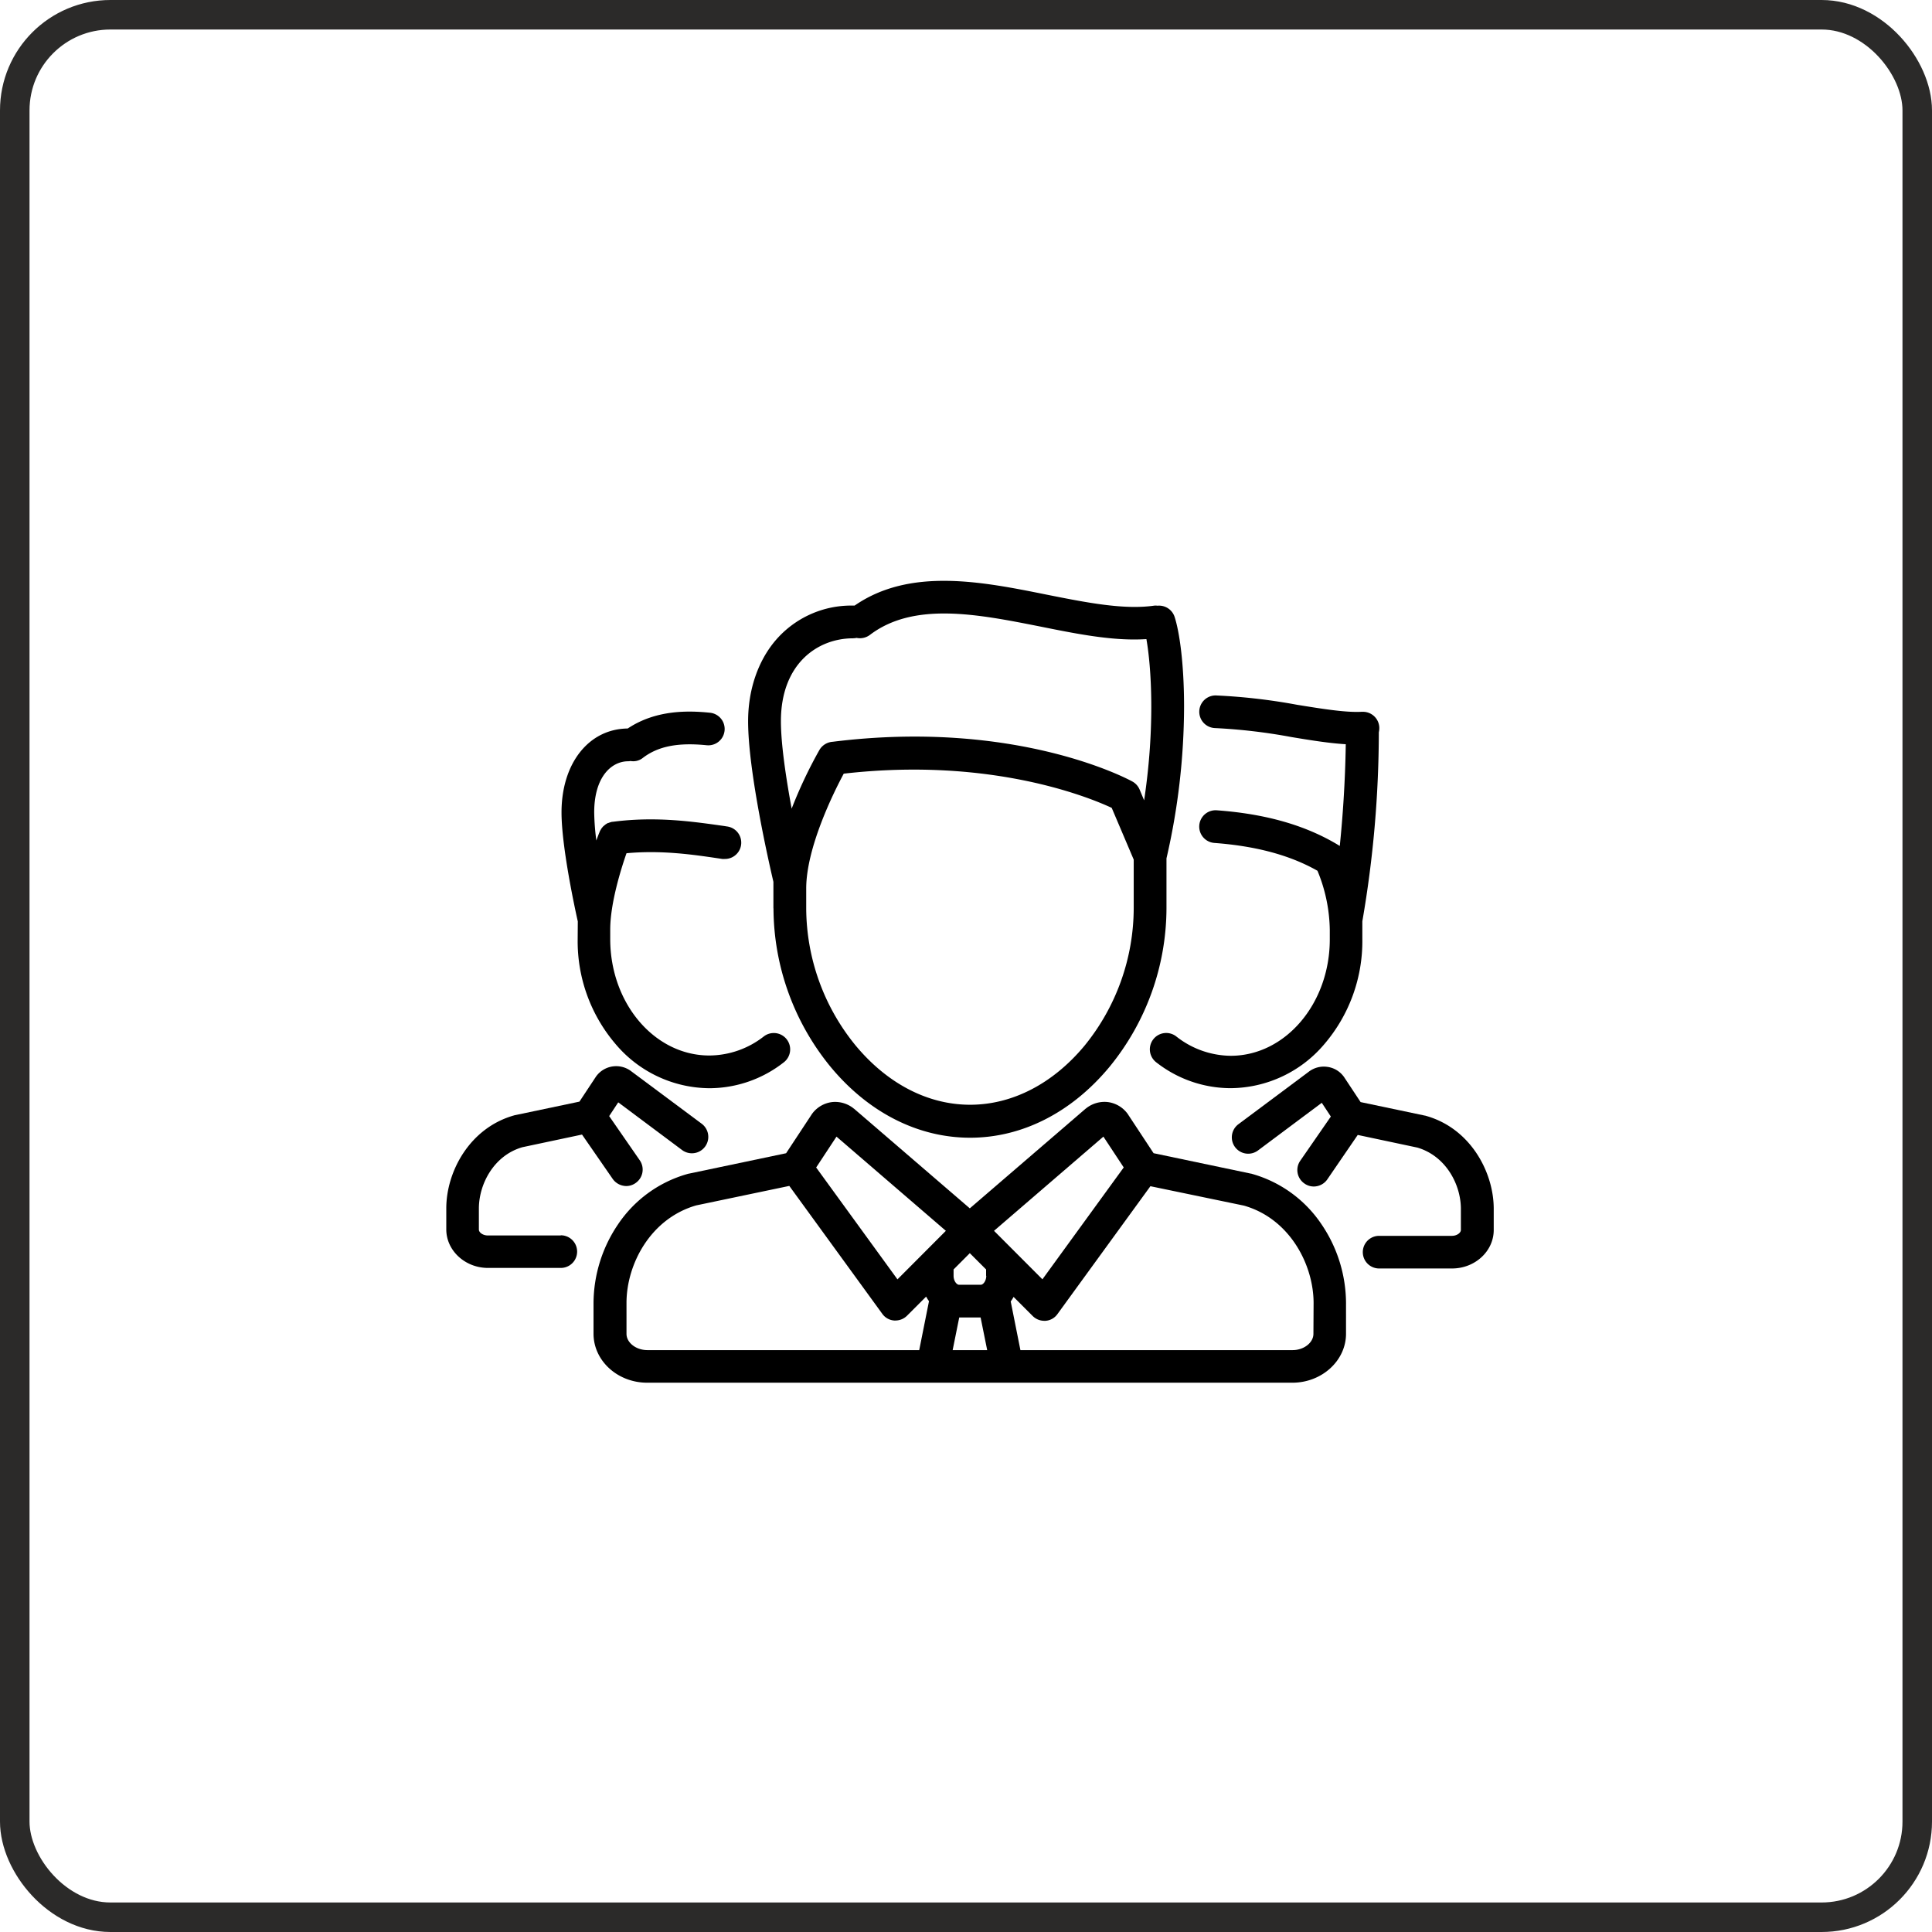 <svg xmlns="http://www.w3.org/2000/svg" viewBox="0 0 458.19 458.19"><defs><style>.cls-1{fill:none;stroke:#2b2a29;stroke-width:7px;}</style></defs><title>заказчики</title><g id="Слой_2" data-name="Слой 2"><g id="Слой_1-2" data-name="Слой 1"><g id="Слой_1-3" data-name="Слой_1"><rect class="cls-1" x="3.5" y="3.5" width="451.19" height="451.19" rx="22.68" ry="22.68"/><g id="_1964784542544" data-name=" 1964784542544"><path d="M183.44,215.42a59.62,59.62,0,0,0,13.49,37.53c9,10.89,20.78,16.87,33.14,16.87s24.12-6,33.11-16.87a59.62,59.62,0,0,0,13.46-37.5V203.57a161.24,161.24,0,0,0,4.17-36c0-10.6-1.16-17.94-2.24-21.26a3.87,3.87,0,0,0-4.05-2.66,3.28,3.28,0,0,0-.91,0c-7.2,1-16.07-.77-25.46-2.64-15.19-3.06-32.34-6.49-45.47,2.61l-.37,0a23.6,23.6,0,0,0-18.43,8.31c-4.17,4.93-6.46,11.74-6.46,19.13,0,12.1,5.16,34.5,6,38.07v6.29ZM257.2,248c-7.48,9-17.12,14-27.13,14s-19.64-5-27.16-14.06a51.68,51.68,0,0,1-11.71-32.57v-4.65c0-9.61,6.43-22.65,8.9-27.24,34.89-4,58.25,5.64,63.55,8.11l5.22,12.27v11.54A51.82,51.82,0,0,1,257.2,248Zm-54.88-96.63a3.85,3.85,0,0,0,.82-.09,3.94,3.94,0,0,0,3.17-.71c10.46-7.94,25.63-4.9,40.31-2,7.88,1.59,15.39,3.09,22.37,3.09q1.45,0,2.89-.09c1.16,6.58,2.1,20.72-.54,38.24l-1.08-2.58a3.89,3.89,0,0,0-1.73-1.9c-1.11-.62-27.72-14.83-71.06-9.41a3.93,3.93,0,0,0-3.17,2,107.48,107.48,0,0,0-6.55,13.86c-1.33-7.2-2.55-15.28-2.55-20.75C185.2,157.48,193.82,151.38,202.32,151.38Z"/><path d="M296.94,278.4a.83.83,0,0,0-.26-.06l-23.1-4.85-6.09-9.24a1.2,1.2,0,0,0-.14-.2,6.91,6.91,0,0,0-4.65-2.69,7,7,0,0,0-5.13,1.5s-.06.06-.09.06L230,286.57l-27.47-23.64s-.06,0-.09-.06a7,7,0,0,0-5.13-1.5,6.91,6.91,0,0,0-4.65,2.69,1.2,1.2,0,0,0-.14.2l-6.09,9.24-23.1,4.85a.83.83,0,0,0-.26.06,29.48,29.48,0,0,0-16.53,12,33.49,33.49,0,0,0-5.78,18.6v7.29c0,6.41,5.7,11.62,12.73,11.62h153c7,0,12.73-5.22,12.73-11.62V309a33.49,33.49,0,0,0-5.78-18.6A29.48,29.48,0,0,0,296.94,278.4Zm-35.26-8.84,4.82,7.31-19.28,26.53L235.74,291.9Zm-34.19,42.89h5.07l1.56,7.74h-8.19Zm6.41-9.89c0,1.28-.77,2.13-1.28,2.13h-5.19c-.51,0-1.28-.85-1.28-2.13v-1.5L230,297.2l3.86,3.86v1.5Zm-35.52-33,25.94,22.34-11.48,11.51-19.28-26.53Zm-49.8,46.77V309c0-9.16,5.67-20,16.53-23.13l22.08-4.62,22.05,30.33a3.78,3.78,0,0,0,2.83,1.59,1.16,1.16,0,0,0,.31,0,3.89,3.89,0,0,0,2.72-1.13l4.54-4.54a8.59,8.59,0,0,0,.68,1.08L218,320.19H153.54C150.84,320.19,148.58,318.43,148.58,316.33Zm162.91,0c0,2.1-2.27,3.86-4.93,3.86H242l-2.3-11.54a8.59,8.59,0,0,0,.68-1.08l4.54,4.54a3.89,3.89,0,0,0,2.72,1.13,1.06,1.06,0,0,0,.31,0,3.78,3.78,0,0,0,2.83-1.59l22.05-30.33L295,285.92c10.86,3.09,16.53,14,16.53,23.13Z"/><path d="M137,222.7a37.53,37.53,0,0,0,9,24.92,29.35,29.35,0,0,0,22.22,10.46,28.66,28.66,0,0,0,17.6-6.09,3.88,3.88,0,1,0-4.73-6.15,21.13,21.13,0,0,1-12.87,4.48c-13,0-23.5-12.39-23.5-27.61v-2.27c0-6.15,2.52-14.26,3.86-18.09,8.39-.77,15.87.34,22,1.25l.71.11a3.61,3.61,0,0,0,.57,0,3.87,3.87,0,0,0,.54-7.71l-.68-.11c-7.14-1-16-2.35-26.36-1,0,0,0,0-.06,0h0a1.42,1.42,0,0,0-.34.06.4.4,0,0,0-.17.06.53.53,0,0,0-.2.06.45.45,0,0,0-.23.09s-.06,0-.11,0-.14.09-.23.11-.06,0-.11.06a.46.46,0,0,1-.2.11l-.11.09-.17.14s-.09.06-.14.11-.09.06-.11.11a.75.75,0,0,0-.17.14.39.39,0,0,0-.09.11.75.75,0,0,0-.14.17l-.09.11c-.06.06-.09.14-.14.2l-.09.17-.09.14-.17.34h0v.06c-.09.17-.37.88-.77,2a55.83,55.83,0,0,1-.51-6.66c0-8.39,4.05-12.13,8.08-12.13a3.47,3.47,0,0,0,.54-.06,3.65,3.65,0,0,0,2.92-.74c3.6-2.75,8.28-3.69,15.14-3a3.87,3.87,0,1,0,.77-7.71c-5.27-.54-12.87-.68-19.5,3.74-9.24.09-15.7,8.25-15.7,19.9,0,8.19,3.23,23.07,3.86,25.85Z"/><path d="M133,293H115.7c-1.22,0-2.13-.74-2.13-1.39v-5c0-5.78,3.54-12.59,10.32-14.54l14.14-3,7.29,10.54a4,4,0,0,0,3.2,1.67,3.8,3.8,0,0,0,2.21-.71,3.87,3.87,0,0,0,1-5.39l-7.26-10.49,2.15-3.26,15.14,11.31a3.89,3.89,0,0,0,4.65-6.24l-16.64-12.39a5.88,5.88,0,0,0-8.33,1.08c-.06.06-.09.14-.14.2l-3.88,5.87-15.22,3.2a.83.83,0,0,0-.26.06c-10.54,2.95-16.1,13.32-16.1,22.05v5c0,5,4.45,9.13,9.89,9.13H133a3.87,3.87,0,1,0,0-7.74Z"/><path d="M288.18,172.67a134.25,134.25,0,0,1,18.11,2.13c4.62.77,9,1.47,12.87,1.7-.14,9.21-.74,17.46-1.42,24.12,0,0,0,0,0,0l-.2-.11s-.06-.06-.09-.06-.06-.06-.09-.06,0,0,0,0c-7.77-4.68-17.18-7.37-28.77-8.22a3.88,3.88,0,0,0-.6,7.74c9.89.74,17.91,2.89,24.46,6.6a37.91,37.91,0,0,1,2.92,14v2.27c0,15.22-10.54,27.61-23.5,27.61A21.13,21.13,0,0,1,279,245.83a3.88,3.88,0,1,0-4.73,6.15,28.66,28.66,0,0,0,17.6,6.09,29.35,29.35,0,0,0,22.22-10.46,37.53,37.53,0,0,0,9-24.92v-4.2A264.57,264.57,0,0,0,327,173.66a4.35,4.35,0,0,0,.11-1.22,3.87,3.87,0,0,0-3.91-3.63h-.31c-3.77.2-9.38-.71-15.31-1.67a139.45,139.45,0,0,0-19.22-2.21,3.87,3.87,0,1,0-.14,7.74Z"/><path d="M338.16,264.63a.83.83,0,0,0-.26-.06l-15.22-3.2-3.88-5.87a.86.86,0,0,0-.14-.2,5.76,5.76,0,0,0-4-2.3,5.85,5.85,0,0,0-4.34,1.22l-16.61,12.39a3.88,3.88,0,0,0,4.62,6.24l15.14-11.31,2.15,3.26-7.26,10.49a3.87,3.87,0,0,0,1,5.39,3.8,3.8,0,0,0,2.21.71,3.92,3.92,0,0,0,3.2-1.67L322,269.16l14.14,3c6.77,2,10.32,8.76,10.32,14.54v5c0,.65-.91,1.39-2.13,1.39H327.07a3.87,3.87,0,1,0,0,7.74h17.29c5.44,0,9.89-4.08,9.89-9.13v-5C354.26,278,348.73,267.58,338.16,264.63Z"/></g></g></g></g></svg>